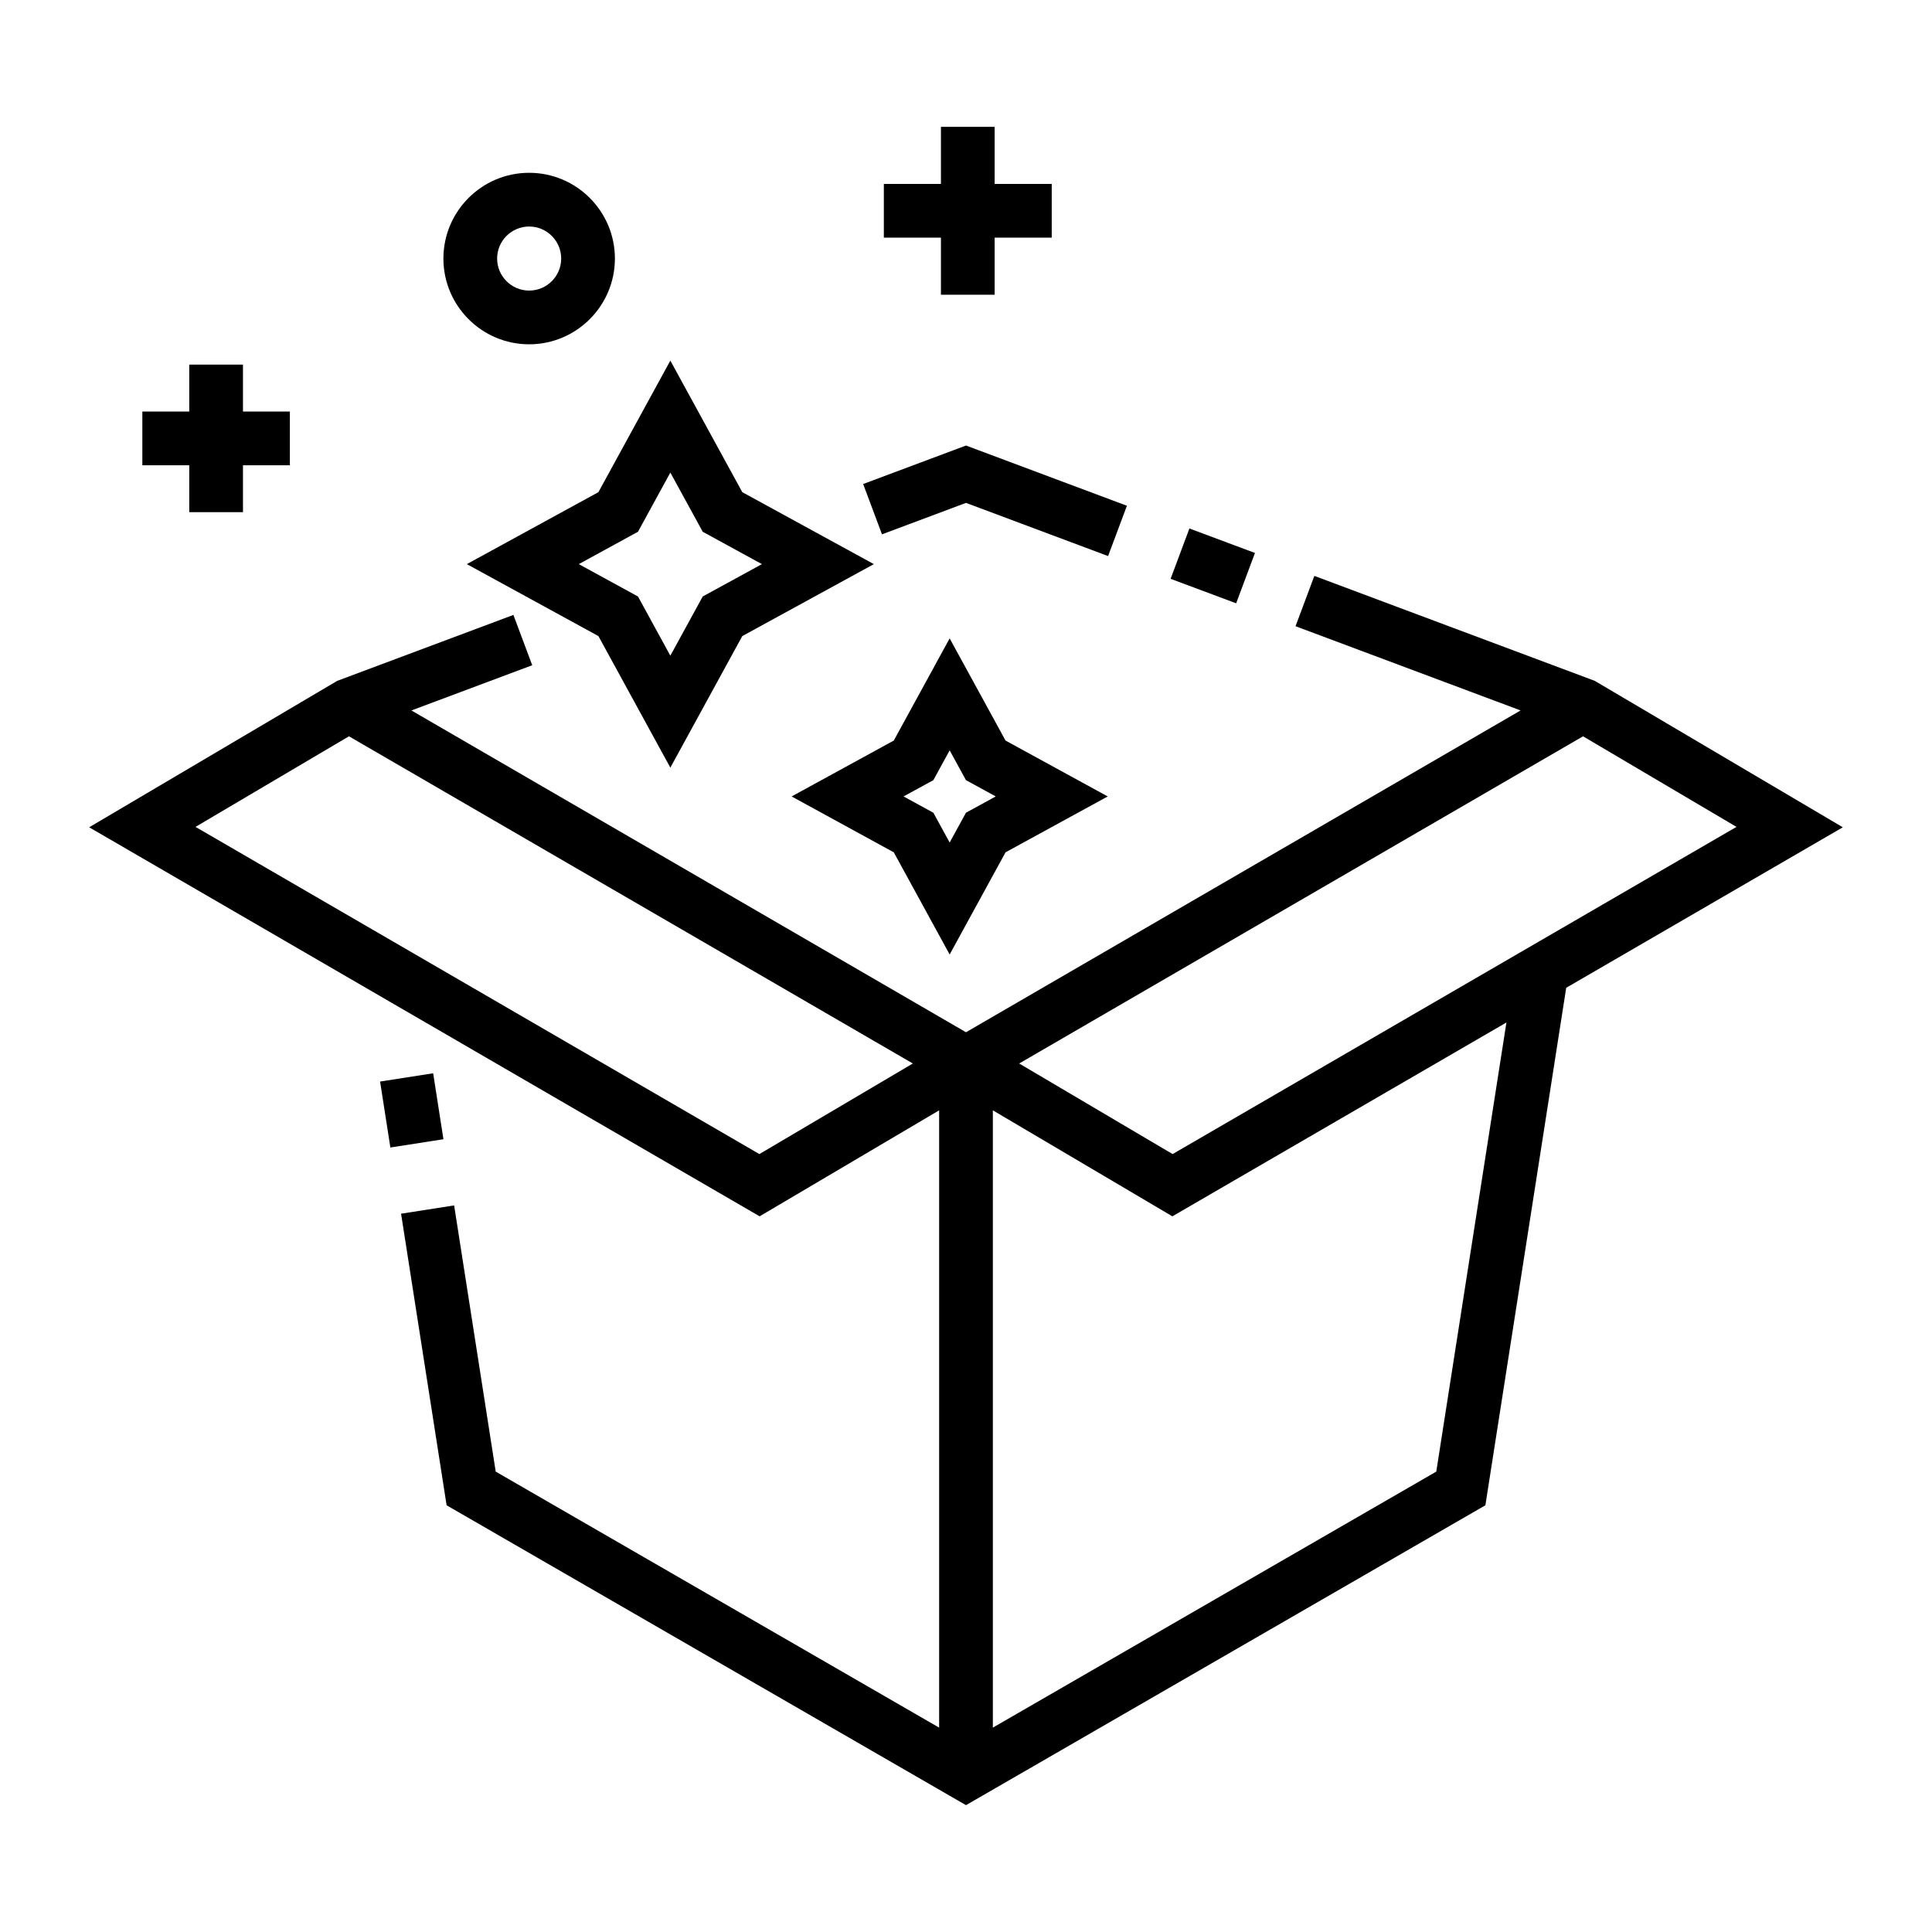 <svg height='100px' width='100px'  fill="#000000" xmlns:svg="http://www.w3.org/2000/svg" xmlns:inkscape="http://www.inkscape.org/namespaces/inkscape" xmlns:dc="http://purl.org/dc/elements/1.1/" xmlns:cc="http://creativecommons.org/ns#" xmlns:sodipodi="http://sodipodi.sourceforge.net/DTD/sodipodi-0.dtd" xmlns:rdf="http://www.w3.org/1999/02/22-rdf-syntax-ns#" xmlns="http://www.w3.org/2000/svg" xmlns:xlink="http://www.w3.org/1999/xlink" version="1.1" x="0px" y="0px" viewBox="0 0 539.5 539.5" enable-background="new 0 0 539.5 539.5" xml:space="preserve"><g><path d="M130.36,157.529l36.74,20.091l20.09,36.74l20.092-36.74l36.739-20.091l-36.739-20.093l-20.092-36.738l-20.09,36.738   L130.36,157.529z M187.19,131.962l9.039,16.527l16.529,9.04l-16.529,9.038l-9.039,16.528l-9.037-16.528l-16.53-9.038l16.53-9.04   L187.19,131.962z"></path><path d="M249.584,206.798l-28.529,15.604l28.529,15.604l15.603,28.534l15.603-28.534l28.533-15.604l-28.533-15.604l-15.603-28.532   L249.584,206.798z M278.059,222.401l-8.321,4.551l-4.551,8.321l-4.549-8.321l-8.322-4.551l8.322-4.551l4.549-8.321l4.551,8.321   L278.059,222.401z"></path><polygon points="39.75,129.922 52.849,129.922 52.849,143.02 67.849,143.02 67.849,129.92 80.947,129.92 80.946,114.92    67.849,114.92 67.849,101.82 52.849,101.82 52.849,114.922 39.749,114.922  "></polygon><polygon points="262.751,82.302 277.75,82.302 277.75,66.361 293.689,66.361 293.689,51.361 277.75,51.361 277.75,35.42    262.751,35.42 262.751,51.361 246.808,51.361 246.808,66.361 262.751,66.361  "></polygon><path d="M147.763,96.145c13.204,0,23.945-10.742,23.945-23.945s-10.741-23.945-23.945-23.945s-23.945,10.742-23.945,23.945   S134.56,96.145,147.763,96.145z M147.763,63.254c4.933,0,8.945,4.013,8.945,8.945s-4.012,8.945-8.945,8.945   c-4.933,0-8.945-4.013-8.945-8.945S142.831,63.254,147.763,63.254z"></path><rect x="107.578" y="300.724" transform="matrix(0.988 -0.154 0.154 0.988 -46.461 21.469)" width="15" height="18.639"></rect><polygon points="269.749,140.428 309.426,155.277 314.684,141.229 269.749,124.412 241.032,135.159 246.29,149.208  "></polygon><rect x="328.665" y="150.625" transform="matrix(0.937 0.35 -0.35 0.937 76.895 -108.593)" width="19.536" height="15"></rect><path d="M514.598,231.015L445.9,190.461l-0.566-0.334l-78.309-29.31l-5.258,14.049l62.848,23.521L269.782,288.23l-0.033-0.02   l-0.032,0.02l-154.831-89.843l33.735-12.625l-5.258-14.049l-49.197,18.413l-69.264,40.888L212.12,339.649l50.129-29.593V482.43   L138.426,410.94l-11.609-74.334l-14.82,2.314l12.717,81.422l145.036,83.737l145.036-83.737l22.57-144.507L514.598,231.015z    M442.057,205.609l42.846,25.294l-157.459,91.365l-42.848-25.293L442.057,205.609z M212.055,322.269L54.597,230.903l42.846-25.294   l157.458,91.366L212.055,322.269z M401.072,410.94L277.248,482.43V310.057l50.131,29.593l93.281-54.127L401.072,410.94z"></path></g></svg>